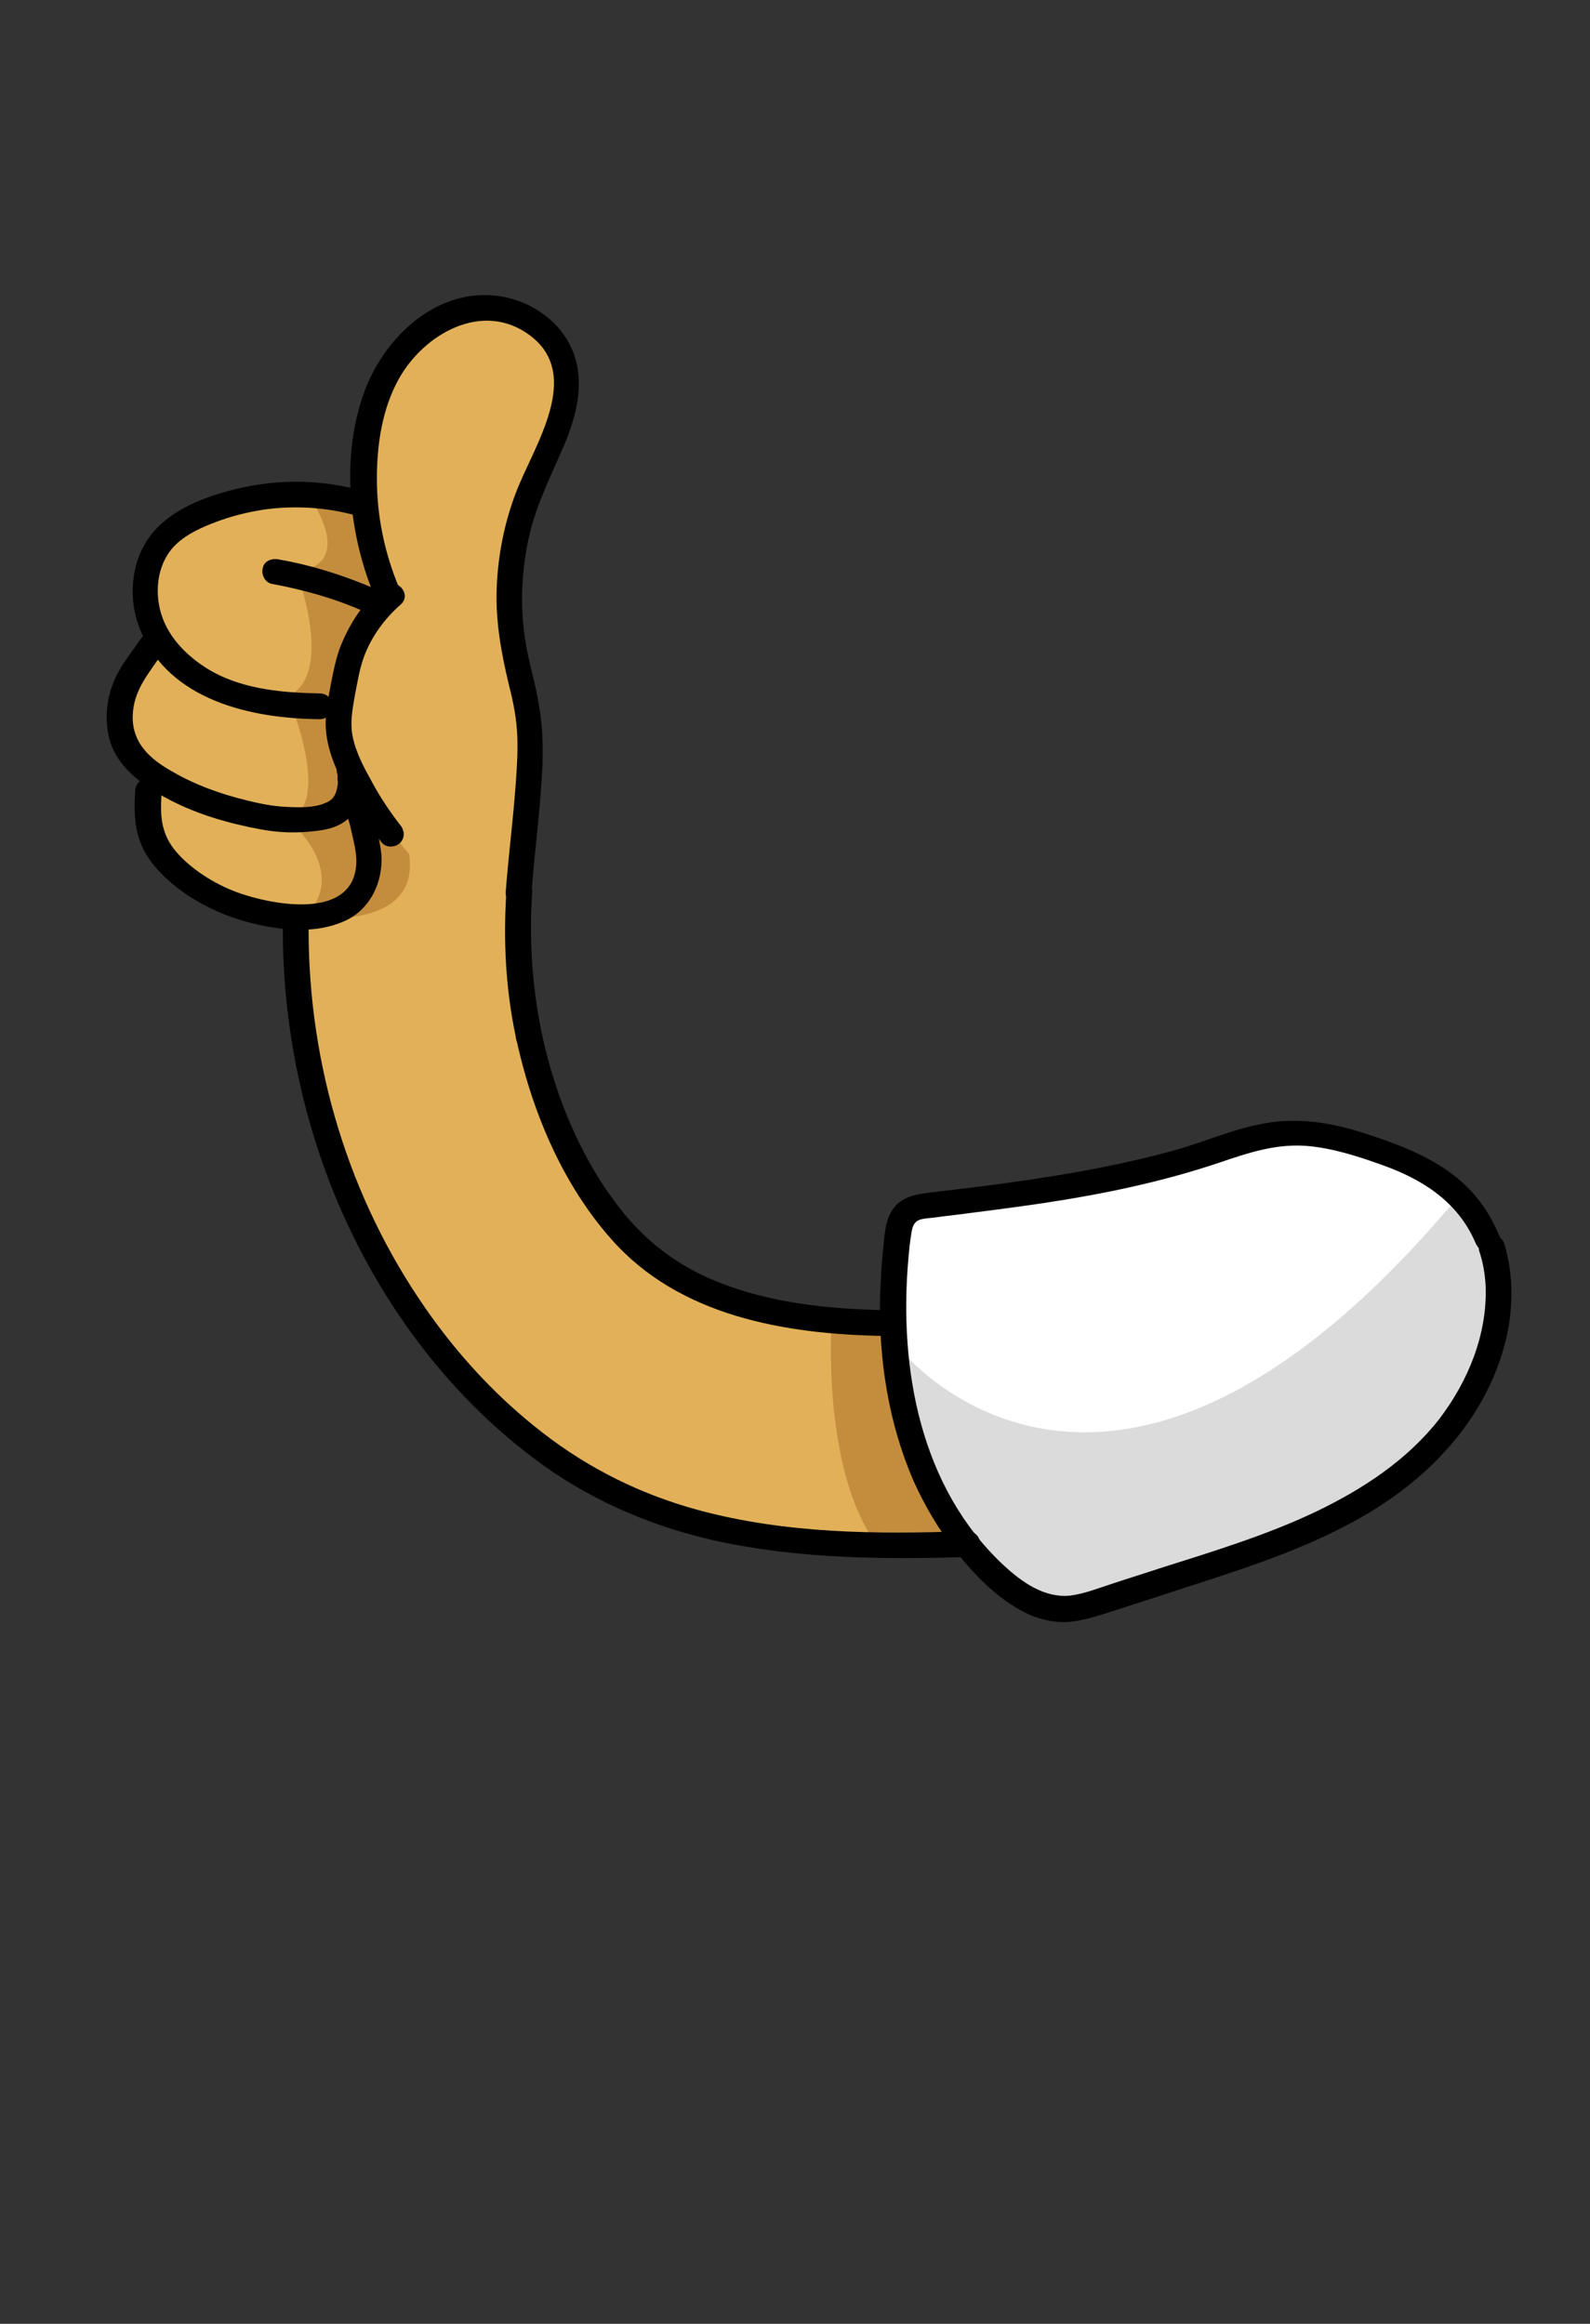 <?xml version="1.0" encoding="utf-8"?>
<!-- Generator: Adobe Illustrator 25.0.0, SVG Export Plug-In . SVG Version: 6.00 Build 0)  -->
<svg version="1.1" id="Layer_1" xmlns="http://www.w3.org/2000/svg" xmlns:xlink="http://www.w3.org/1999/xlink" x="0px" y="0px"
	 viewBox="0 0 246.8 360.6" enable-background="new 0 0 246.8 360.6" xml:space="preserve">
<rect x="0" y="0" width="246.8" height="360.6" fill="#333333" stroke="none"/>
<g id="tweaks_xA0_Image_1_" display="none">
</g>
<g id="Layer_7" display="none">
</g>
<g id="Layer_3">
</g>
<g id="Layer_5">
</g>
<g id="Layer_4">
</g>
<g>
	<g>
		<path fill="#E2B059" d="M82,160.6c-1.9-12.9-0.7-29.5-0.1-37.1c0.5-7.6-3.2-36.7-3.2-36.7c18.4-32,0.5-38.4,0.5-38.4
			C55.2,46.1,56.6,78,56.6,78s-4.5-3.4-22.2,0.5c-17.7,4.1-10.1,19.9-10.1,19.9C14,112.9,22.2,119,22.2,119
			c0.6,22.1,23.8,23.3,23.8,23.3l2.2,23.7c16.8,86.7,103.3,73.8,103.3,73.8c-15.6-14.5-13.3-34.8-13.3-34.8
			c-50.8,2-55.8-44.4-55.8-44.4"/>
		<path fill="#C48D3D" d="M57.3,82.2c4.4,14.3,0.6,2.9-3,19.9s9.2,30.4,9.2,30.4c1.9,12.4-16.2,9.8-16.2,9.8
			c7.2-7.2-2.6-15.1-2.6-15.1c7.1-2.4,0-19.1,0-19.1c7.4-3.6,1.3-19.4,1.3-19.4c8.9-1.1,2.8-10.3,2.8-10.3S54.4,73,57.3,82.2z"/>
		<path fill="#FFFFFF" d="M232,206.7c-8.2,33-69.6,43-69.6,43C129.5,230.2,141,188,141,188s45.1-8.6,54.5-11.6
			c9.4-2.9,26.8,5.8,26.8,5.8C236.3,190.5,232,206.7,232,206.7z"/>
		<path fill="#DBDBDB" d="M189.6,242.5c-25.2,10.6-29.3,6.1-29.3,6.1s-19.3-10-20.7-39.4c0,0,32.5,41.6,86.9-23.7
			C244.6,222.6,214.7,231.9,189.6,242.5z"/>
		<path fill="#C48D3D" d="M136.9,205.3c3.1,21.7,13.3,34.3,13.3,34.3l-15.3-1.7c-7.3-12.2-5.8-32.9-5.8-32.9L136.9,205.3z"/>
		<g>
			<g>
				<path d="M82,162.7c2.6,0,2.6-4,0-4S79.4,162.7,82,162.7L82,162.7z"/>
			</g>
		</g>
		<g>
			<g>
				<path d="M150.2,241.6c2.6-0.1,2.6-4.1-0.2-4c-13.9,0.5-28.1,0.4-41.7-3.3c-8.8-2.4-16.9-6.4-24.1-12c-7-5.4-13.1-12-18.1-19.2
					c-12-17.2-18.2-37.9-18.2-58.8c0-2.6-4-2.6-4,0c0,12.6,2.2,25.2,6.5,37.1c6.6,18.2,18.3,34.8,34.1,46.1
					c8.2,5.8,17.4,9.6,27.1,11.7C124.3,241.9,137.3,242,150.2,241.6L150.2,241.6z"/>
			</g>
		</g>
		<g>
			<g>
				<path d="M136.9,207.3c2.6,0,2.6-4,0.2-4c-8.7-0.2-17.4-1.1-25.5-4.3c-6.4-2.5-11.6-6.5-15.7-11.9c-4-5.2-7-11.2-9.2-17.4
					c-3.5-10-4.8-20.6-4.1-31.2c0.2-2.6-3.8-2.6-4,0c-0.5,7.4-0.1,14.9,1.4,22.1c2.4,11.4,7.1,22.9,14.9,31.7
					C105.4,204.2,121.7,207,136.9,207.3L136.9,207.3z"/>
			</g>
		</g>
		<g>
			<g>
				<path d="M229,192.8c0.4,1,1.3,1.7,2.4,1.6c0.9-0.3,1.8-1.5,1.4-2.5c-0.8-1.8-1.7-3.6-2.9-5.2c-4.4-6-11.4-8.7-18.3-10.9
					c-4.9-1.6-10.1-2.4-15.2-1.5c-4.8,0.8-9.4,2.9-14.1,4.2c-9.8,2.7-19.9,4.3-30,5.6c-2.5,0.3-5,0.6-7.5,0.9
					c-2.3,0.3-4.6,0.5-6.1,2.5c-1.3,1.7-1.4,4.1-1.6,6.2c-0.3,2.5-0.4,5.1-0.5,7.6c-0.2,9.7,1.3,19.5,5.2,28.5c1.8,4,4,7.7,6.7,11.1
					c2.7,3.4,6,6.8,9.8,8.9c1.9,1.1,4.1,1.8,6.3,1.9c2.5,0.1,4.9-0.7,7.2-1.4c5-1.6,9.9-3.2,14.8-4.8c8.7-2.8,17.4-5.8,25.3-10.4
					c7.5-4.4,14.1-10.4,18.3-18.1c4-7.3,5.7-15.9,3.3-24c-0.8-2.4-4.6-1.4-3.9,1.1c0.6,1.8,0.9,3.6,1,5.4c0.3,7.5-2.7,14.8-7.2,20.7
					c-5,6.4-11.9,10.9-19.2,14.4c-7.8,3.7-16.1,6.2-24.3,8.8c-2.4,0.8-4.7,1.5-7.1,2.3c-2.2,0.7-4.4,1.6-6.7,1.9
					c-4,0.4-7.5-2.1-10.3-4.7c-13-12.1-16.3-30.6-14.8-47.6c0.1-1.1,0.2-2.3,0.4-3.5c0.1-0.7,0.2-1.6,0.7-2.1
					c0.5-0.6,1.6-0.6,2.3-0.7c1.1-0.1,2.2-0.3,3.3-0.4c4.7-0.6,9.5-1.2,14.2-1.9c9.3-1.4,18.5-3.3,27.4-6.3
					c4.4-1.5,8.6-2.9,13.3-2.6c4.1,0.3,8.1,1.6,12,3C220.8,183,226.3,186.5,229,192.8L229,192.8z"/>
			</g>
		</g>
		<g>
			<g>
				<path d="M78.5,138.4c-0.2,2.6,3.8,2.6,4,0.1c0.5-6.6,1.4-13.1,1.7-19.7c0.1-3.3,0-6.5-0.6-9.7c-0.5-3.1-1.5-6.2-2-9.3
					c-0.9-5.3-0.7-10.8,0.4-16c1.1-5.3,3.5-9.9,5.6-14.8c2-4.8,3.3-10.1,1.1-15c-1.8-4-5.7-6.8-9.9-7.8c-10-2.3-18.7,5.4-22.1,14.2
					c-3.8,10-2.7,22,1.3,31.8c0.5,1,1.4,1.7,2.5,1.4c1-0.3,1.8-1.5,1.4-2.5c-2.2-5.3-3.4-11-3.4-16.8c0-5.3,0.8-10.8,3.4-15.5
					c3.9-7,13-12.2,20.3-6.8c8.4,6.2,0.6,17.3-2.1,24.4c-1.8,4.7-2.8,9.7-3,14.8c-0.2,5.2,0.7,10.1,1.9,15.1c0.7,2.7,1.2,5.3,1.3,8
					c0.1,2.7-0.1,5.3-0.3,8C79.6,127.7,78.9,133,78.5,138.4L78.5,138.4z"/>
			</g>
		</g>
		<g>
			<g>
				<path d="M62.2,93.8c1.9-1.7-0.9-4.5-2.9-2.8c-3,2.6-5.2,6-6.6,9.7c-0.7,2-1.1,4.2-1.5,6.3c-0.4,2.1-0.8,4.2-0.6,6.4
					c0.3,3.3,1.7,6.4,3.3,9.3s3.4,5.6,5.4,8.1c0.7,0.8,2.1,0.7,2.8,0c0.8-0.8,0.7-2,0-2.8c-1.7-2.2-3.3-4.6-4.6-7.1
					c-1.3-2.3-2.6-4.9-2.9-7.5c-0.2-1.9,0.2-3.8,0.5-5.6c0.4-2,0.7-4,1.4-5.9C57.7,98.7,59.7,96,62.2,93.8L62.2,93.8z"/>
			</g>
		</g>
		<g>
			<g>
				<path d="M55.3,80c2.5,0.7,3.5-3.2,1.1-3.8c-6.4-1.8-13-1.9-19.4-0.4c-5.1,1.2-10.9,3.3-14,7.8c-2.8,4.1-3.1,9.7-1.2,14.2
					c4.5,10.9,17.2,13.7,27.8,13.8c2.6,0,2.6-4,0-4c-5.6-0.1-11.5-0.6-16.5-3.3c-3.6-2-6.9-5.1-8.1-9.1c-1.1-3.7-0.5-8.1,2.4-10.8
					c1.7-1.6,4-2.6,6.1-3.4c2.4-0.9,4.8-1.5,7.3-1.9C45.6,78.4,50.6,78.7,55.3,80L55.3,80z"/>
			</g>
		</g>
		<g>
			<g>
				<path d="M43.2,86.8c-1.1-0.2-2.2,0.3-2.4,1.3c-0.3,1,0.3,2.3,1.4,2.5c4.8,0.9,9.6,2.2,14.1,4.2c1,0.4,2.1,0.3,2.7-0.7
					c0.5-0.8,0.3-2.3-0.7-2.7C53.4,89.3,48.4,87.7,43.2,86.8L43.2,86.8z"/>
			</g>
		</g>
		<g>
			<g>
				<path d="M25.3,101.2c1.4-2.2-2.1-4.2-3.5-2c-1.5,2.2-3.2,4.2-4.2,6.7s-1.3,5.3-0.8,8c0.9,4.9,5.3,8,9.5,10.2
					c4.4,2.3,9.3,3.7,14.2,4.6c2.7,0.5,5.3,0.6,8,0.3c2.1-0.2,4.2-0.6,5.8-2.2c2.1-2,2.5-5.2,1.9-8c-0.6-2.5-4.4-1.4-3.9,1.1
					c0,0.1,0.1,0.3,0.1,0.4c0,0,0-0.3,0-0.1c0,0.3,0,0.5,0,0.8c0.1,0.6,0,0.9-0.1,1.4c-0.2,1-0.7,1.8-1.8,2.2
					c-1.8,0.8-4.3,0.7-6.2,0.6c-2-0.1-4-0.5-6-1c-4.1-1-8-2.4-11.6-4.5c-3.4-1.9-6.2-4.4-6.1-8.6C20.7,107,23.2,104.4,25.3,101.2
					L25.3,101.2z"/>
			</g>
		</g>
		<g>
			<g>
				<path d="M25.1,122.6c0.2-2.5-3.8-2.5-4.1-0.1c-0.2,2.9-0.2,5.8,0.9,8.5c1,2.4,2.8,4.4,4.8,6.1c3.6,3,8,5.1,12.6,6.2
					c4.4,1.1,9.7,1.6,14-0.3c4.1-1.7,6.2-6.1,5.9-10.4c-0.2-1.9-0.7-3.8-1.1-5.7c-0.4-1.9-1.3-3.4-2.6-4.8c-1.7-1.9-4.5,0.9-2.8,2.8
					c1.1,1.2,1.5,2.4,1.8,3.9c0.4,1.8,0.9,3.5,0.8,5.3c-0.5,8.3-11.8,6.5-17.2,4.8c-3.6-1.1-7.1-3.1-9.8-5.7
					c-1.2-1.2-2.3-2.6-2.8-4.3C24.8,126.8,25,124.7,25.1,122.6L25.1,122.6z"/>
			</g>
		</g>
	</g>
	<rect x="-0.2" y="0.1" fill-opacity="0" width="247" height="360.5"/>
</g>
</svg>
